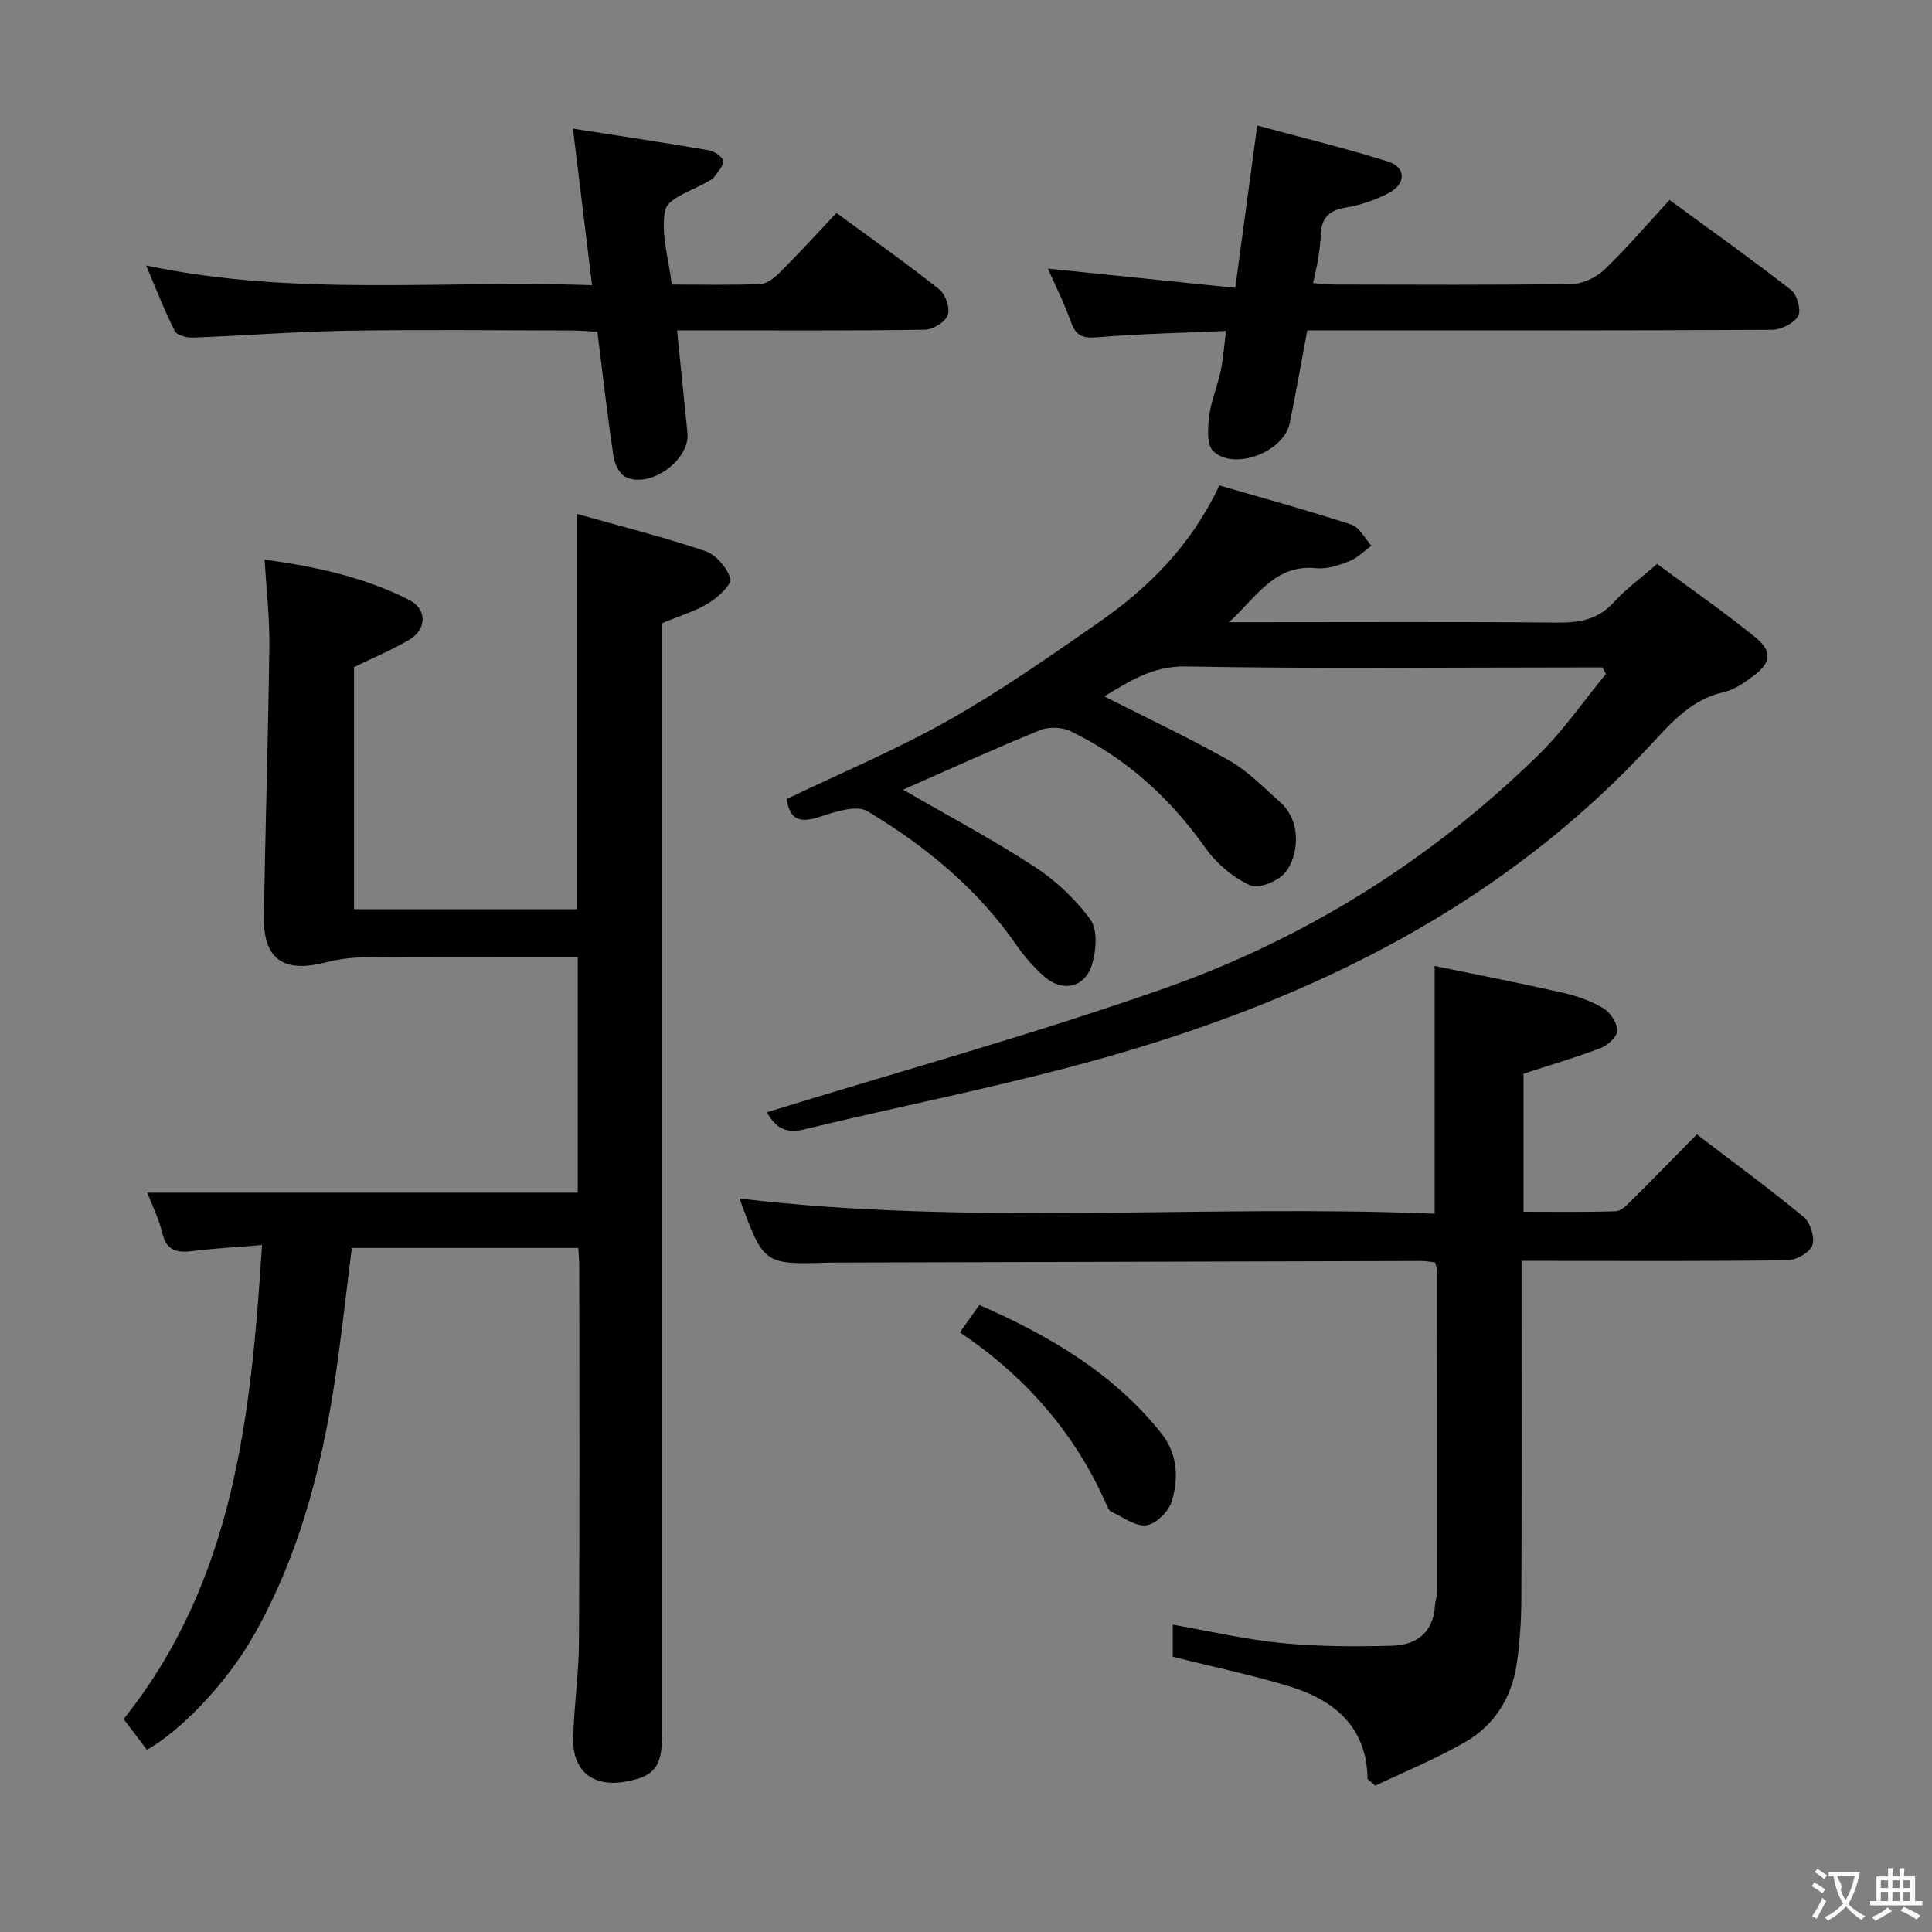 <svg enable-background="new 0 0 400 400" viewBox="0 0 400 400" xmlns="http://www.w3.org/2000/svg"><rect x="0" y="0" width="400" height="400" fill="#808080" stroke="none"/><g fill="#010000"><path d="m54.25 257.77c-5.57.47-10.04.7-14.46 1.26-3.22.41-5.32-.11-6.19-3.75-.72-3.02-2.16-5.87-3.11-8.35h89.13c0-15.65 0-31.88 0-48.76-1.9 0-3.68 0-5.45 0-13 0-25.99-.06-38.99.05-2.61.02-5.29.41-7.82 1.05-8.75 2.23-12.88-.71-12.73-9.6.32-18.64.9-37.27 1.14-55.91.07-5.77-.61-11.54-.98-17.9 10.69 1.46 20.65 3.65 29.86 8.31 3.81 1.93 3.77 6.08.08 8.28-3.52 2.1-7.35 3.67-11.44 5.67v50.12h46.13c0-26.99 0-53.85 0-81.85 8.95 2.53 17.88 4.76 26.57 7.69 2.23.75 4.55 3.45 5.22 5.73.35 1.18-2.54 3.86-4.47 5.04-2.78 1.7-6.02 2.65-9.68 4.18v5.41 224.95c0 6.46-1.63 8.45-7.68 9.5-6.6 1.14-10.85-2.21-10.7-8.95.14-6.64 1.15-13.27 1.19-19.9.15-25.99.07-51.99.06-77.98 0-1.13-.12-2.27-.21-3.69-15.66 0-31.08 0-46.88 0-.9 7.3-1.77 14.68-2.74 22.04-2.7 20.37-7.35 40.18-17.6 58.25-5.5 9.69-14.98 19.64-22.09 23.62-1.55-2.06-3.13-4.15-4.81-6.37 22.85-28.61 26.38-62.62 28.65-98.14z"/><path d="m158.77 230.28c27.42-8.46 55.11-16.1 82.15-25.6 29.32-10.3 55.39-26.63 77.69-48.47 5.14-5.04 9.28-11.1 13.88-16.68-.24-.45-.48-.9-.73-1.35-1.73 0-3.45 0-5.18 0-26.99 0-53.99.3-80.97-.2-7.04-.13-11.81 3.1-16.98 6.2 8.8 4.47 17.53 8.56 25.9 13.29 3.83 2.17 7.01 5.53 10.38 8.47 4.8 4.19 3.85 11.33 1.29 14.59-1.45 1.85-5.58 3.59-7.32 2.79-3.55-1.61-6.99-4.5-9.27-7.71-7.38-10.44-16.51-18.7-27.99-24.24-1.77-.85-4.52-.93-6.33-.19-9.5 3.88-18.85 8.15-28.32 12.31 9.13 5.29 18.37 10.2 27.1 15.88 4.45 2.89 8.59 6.74 11.68 11.02 1.55 2.14 1.22 6.46.32 9.36-1.49 4.8-6.18 5.72-9.92 2.38-2.09-1.87-4.03-4.02-5.62-6.33-8.1-11.75-18.88-20.62-30.93-27.84-2.32-1.39-6.83.16-10.06 1.21-3.92 1.27-6.03.57-6.67-3.74 11.16-5.36 22.68-10.19 33.48-16.28 10.68-6.02 20.79-13.11 30.88-20.11 10.38-7.19 19.26-15.9 25.23-28.54 9.08 2.64 18.29 5.16 27.36 8.12 1.67.54 2.76 2.87 4.12 4.38-1.54 1.1-2.95 2.55-4.66 3.22-2.13.84-4.57 1.65-6.77 1.42-8.67-.9-12.5 6.17-18.06 11.18h5.17c20.99 0 41.99-.11 62.98.08 4.58.04 8.35-.7 11.57-4.26 2.43-2.69 5.44-4.85 8.92-7.89 6.83 5.06 13.76 9.89 20.32 15.18 3.6 2.9 3.28 5.32-.42 8.04-1.86 1.37-3.91 2.85-6.09 3.33-6.46 1.44-10.54 5.92-14.71 10.45-30.85 33.55-70.04 52.85-113.04 65.08-20.71 5.89-41.93 9.98-62.88 15.04-4.12 1.01-6.11-1.08-7.5-3.59z"/><path d="m242.81 343.01c0-1.85 0-4.12 0-6.64 7.68 1.34 15.08 3.08 22.57 3.81 7.59.74 15.28.76 22.92.55 4.98-.14 8.47-2.77 8.8-8.32.06-.98.47-1.95.47-2.93.02-21.99.01-43.98-.02-65.97 0-.64-.23-1.27-.4-2.15-1.03-.11-1.98-.29-2.93-.29-40.31.1-80.62.21-120.93.33-.5 0-1-.01-1.5.01-13.69.42-13.69.42-18.68-13.27 47.9 5.7 95.89 1.19 143.92 3.14 0-17.13 0-33.54 0-51.29 8.67 1.79 17.65 3.53 26.57 5.55 2.88.65 5.8 1.69 8.32 3.19 1.46.87 2.88 2.99 2.94 4.6.04 1.2-1.91 3.05-3.36 3.61-5.06 1.95-10.29 3.47-16.07 5.36v28.58c6.24 0 12.67.1 19.09-.1 1.08-.03 2.26-1.24 3.16-2.13 4.49-4.46 8.9-8.99 13.63-13.79 7.51 5.74 14.98 11.2 22.1 17.08 1.39 1.15 2.37 4.23 1.83 5.85-.5 1.49-3.29 3.09-5.09 3.12-16.32.24-32.65.14-48.97.14-1.81 0-3.62 0-6.16 0v5.57c0 21.49.05 42.98-.04 64.47-.02 4.47-.31 8.99-.96 13.41-1.02 6.94-4.59 12.66-10.63 16.15-6.1 3.52-12.69 6.21-18.63 9.05-1.18-1.04-1.62-1.24-1.62-1.45-.19-10.72-6.83-16.21-16.07-19.07-7.74-2.38-15.7-4.02-24.26-6.17z"/><path d="m173.18 44.09c7.73 5.67 14.66 10.55 21.29 15.82 1.29 1.02 2.27 3.88 1.76 5.31-.51 1.44-3.05 3.01-4.72 3.04-15.32.23-30.64.14-45.96.14-1.63 0-3.26 0-5.37 0 .76 7.45 1.46 14.34 2.15 21.23.56 5.61-7.77 11.65-12.88 9.09-1.26-.63-2.22-2.78-2.46-4.36-1.23-8.36-2.19-16.77-3.31-25.67-1.86-.1-3.62-.27-5.38-.27-15.49-.02-30.98-.2-46.46.05-10.62.18-21.22 1.02-31.83 1.42-1.29.05-3.36-.45-3.81-1.33-2.14-4.22-3.84-8.66-5.95-13.6 30.97 6.56 61.56 2.94 92.33 4.09-1.35-11.06-2.61-21.35-3.96-32.42 9.95 1.56 19.08 2.92 28.18 4.49 1.14.2 2.94 1.46 2.93 2.22-.01 1.19-1.27 2.39-2.05 3.56-.17.25-.57.33-.85.51-3.18 1.98-8.51 3.49-9.08 6.06-1.05 4.7.71 10.02 1.33 15.44 6.43 0 12.4.15 18.36-.11 1.4-.06 2.97-1.32 4.06-2.43 3.89-3.87 7.58-7.93 11.68-12.28z"/><path d="m345.66 41.4c8.65 6.34 17.05 12.31 25.17 18.64 1.25.97 2.14 4.23 1.45 5.4-.9 1.53-3.54 2.83-5.44 2.84-30.14.17-60.29.12-90.43.12-1.96 0-3.91 0-5.75 0-1.29 6.85-2.37 13.06-3.64 19.23-1.23 5.98-11.6 9.93-15.87 5.73-1.37-1.36-1.08-4.89-.78-7.33.38-3.09 1.69-6.05 2.34-9.12.54-2.56.72-5.21 1.13-8.4-9.06.41-17.81.58-26.53 1.31-3 .25-4.53-.18-5.57-3.12-1.35-3.82-3.2-7.47-4.79-11.09 13.02 1.34 25.64 2.63 38.8 3.98 1.55-11.44 2.96-21.89 4.55-33.6 9.32 2.52 18.28 4.69 27.05 7.45 3.79 1.19 3.81 4.63.16 6.53-2.76 1.44-5.85 2.51-8.91 3.01-3.36.55-4.96 2.07-5.12 5.38-.08 1.66-.27 3.32-.53 4.96-.25 1.62-.65 3.21-1.09 5.29 1.82.12 3.24.3 4.66.3 16.32.02 32.64.13 48.96-.12 2.28-.04 5.02-1.37 6.71-2.98 4.55-4.35 8.65-9.18 13.47-14.41z"/><path d="m198.74 275.85c1.5-2.11 2.64-3.72 4.02-5.67 14.46 6.34 27.64 14.05 37.59 26.45 3.46 4.31 3.71 9.33 2.26 14.18-.63 2.1-3.25 4.71-5.26 4.98-2.26.31-4.86-1.71-7.28-2.8-.39-.18-.67-.75-.86-1.2-6.49-14.87-16.71-26.64-30.47-35.94z"/></g><path d="m377.9 391.2c-.2.3-.4.5-.6.8-.7-.6-1.4-1-2.2-1.5.2-.3.4-.5.5-.8.6.4 1.4.8 2.3 1.5zm-1.8 6.1c-.2-.2-.5-.4-.9-.6.4-.6.8-1.2 1.2-1.9s.7-1.3.9-1.9c.3.3.5.5.8.7-.7 1.3-1.4 2.6-2 3.7zm2.2-9c-.3.3-.5.5-.6.8-.6-.6-1.3-1.1-2-1.5.3-.3.5-.5.6-.7.6.5 1.3.9 2 1.4zm.3.2v-.9h2 4.5c-.3 1.3-.6 2.5-1 3.6s-.9 2.1-1.4 3c.4.5 1 1 1.6 1.4s1.2.8 1.9 1.1c-.3.2-.5.4-.8.8-.4-.3-1-.7-1.6-1.2s-1.2-1.1-1.6-1.6c-.5.6-1.1 1.1-1.7 1.6s-1.4.9-2.1 1.4c-.1-.3-.3-.5-.7-.8.6-.2 1.2-.5 1.9-1s1.4-1.1 2-1.8c-.5-.8-.9-1.6-1.2-2.5s-.6-2-.8-3.2c-.4.1-.7.1-1 .1zm2.5 2.7c.3 1 .7 1.7 1 2.2.3-.5.6-1.1 1-2s.6-1.9.9-3h-3.2-.4c.1.9 1.3 1.8.7 2.8z" fill="#fbfafa"/><path d="m396.5 388.5v1.5 3.6h1.5v.9c-.4 0-1 0-1.7 0h-7.9c-.5 0-.9 0-1.2 0v-.9h1.3v-3.5c0-.7 0-1.2 0-1.6h2.4c0-.8 0-1.4 0-1.7h1c0 .3-.1.8-.1 1.7h1.5c0-.8 0-1.4 0-1.7h1c0 .3-.1.9-.1 1.7zm-8.2 9.2c-.2-.3-.5-.5-.8-.8.8-.3 1.4-.6 1.9-.9s1-.7 1.4-1.1c.3.3.6.5.9.8-1.6 1-2.8 1.6-3.4 2zm2.6-6.8v-1.6h-1.5v1.6zm0 2.7v-1.9h-1.5v1.9zm2.4-2.7v-1.6h-1.5v1.6zm0 2.7v-1.9h-1.5v1.9zm.2 2 .7-.8c.4.2.9.5 1.6.8s1.3.7 1.8 1c-.3.3-.5.5-.8.8-.4-.3-1.5-1-3.3-1.8zm2-4.7v-1.6h-1.4v1.6zm0 2.7v-1.9h-1.4v1.9z" fill="#fbfafa"/></svg>
